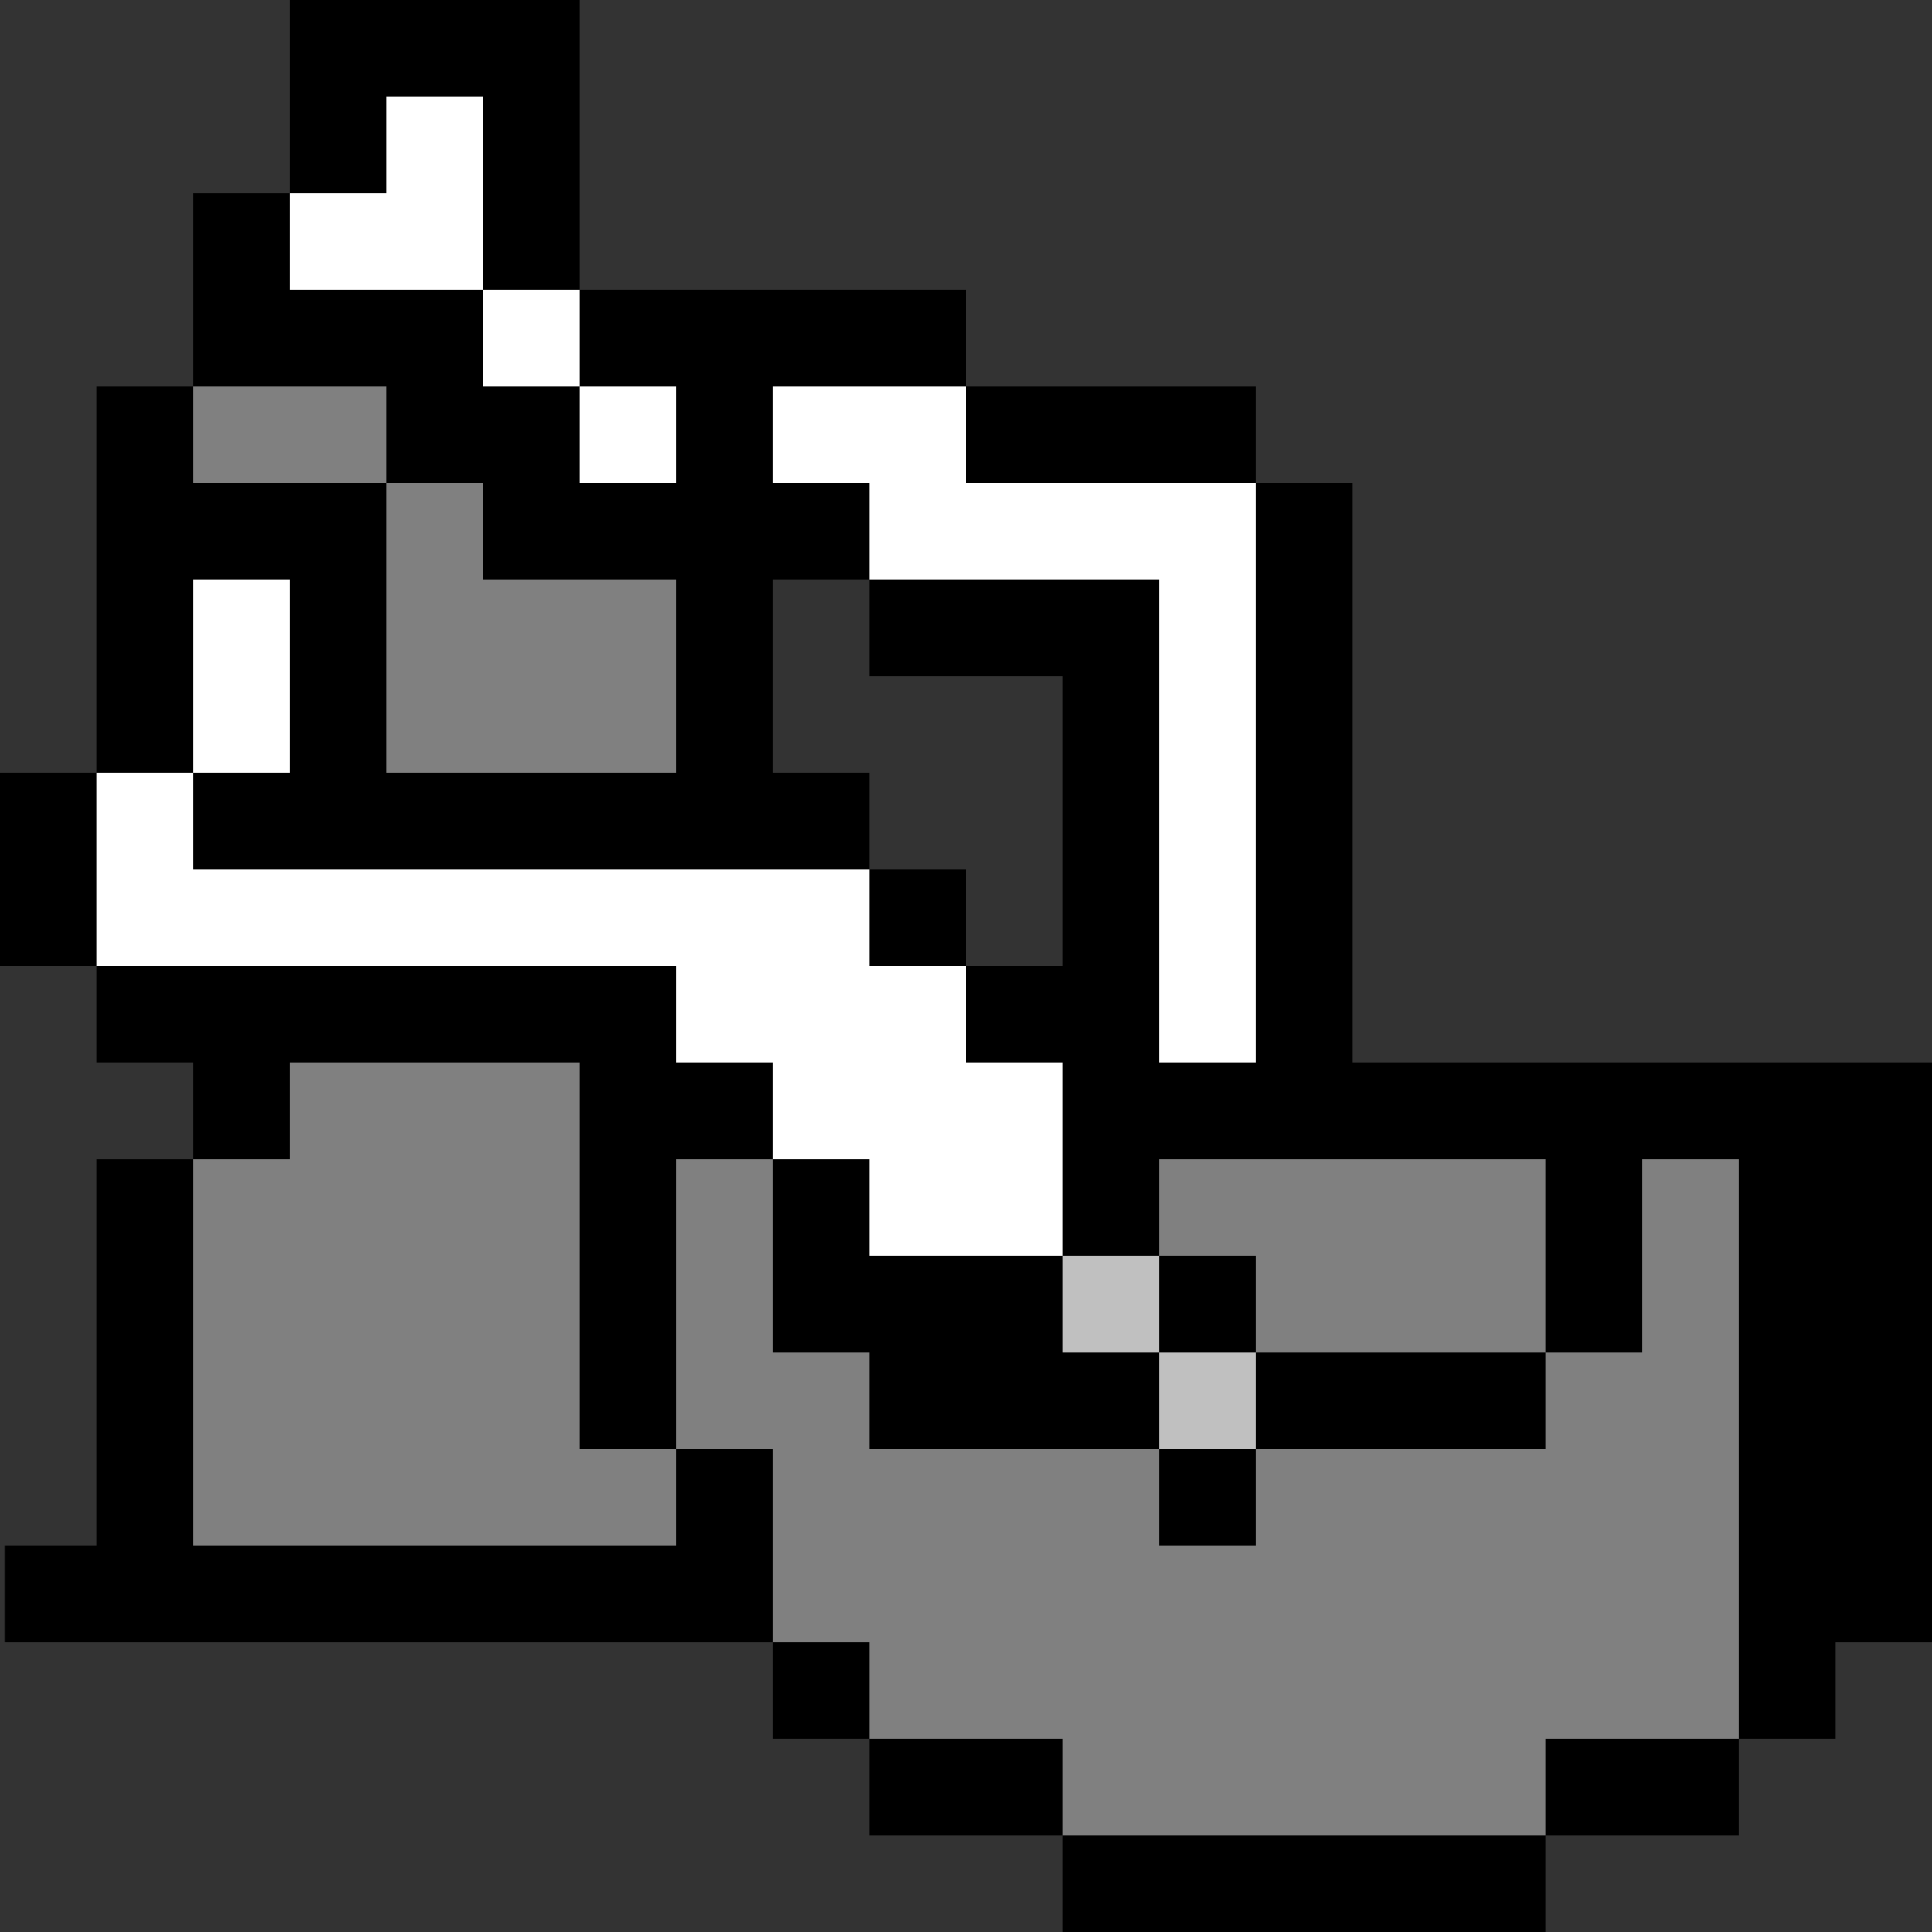 <?xml version="1.0" encoding="UTF-8" standalone="no"?>
<svg xmlns:ffdec="https://www.free-decompiler.com/flash" xmlns:xlink="http://www.w3.org/1999/xlink" ffdec:objectType="shape" height="20.0px" width="20.0px" xmlns="http://www.w3.org/2000/svg">
  <rect width="100%" height="100%" fill="#333333" stroke="none"/>
  <g transform="matrix(1.0, 0.0, 0.0, 1.0, 15.5, 27.45)">
    <path d="M0.5 -15.45 L-3.5 -15.45 -3.5 -14.45 -2.5 -14.45 -2.5 -13.45 0.5 -13.45 0.5 -15.45 M0.5 -13.45 L0.5 -12.45 -2.5 -12.45 -2.5 -11.45 -3.5 -11.45 -3.5 -12.45 -6.5 -12.45 -6.5 -13.45 -7.5 -13.45 -7.5 -15.45 -8.5 -15.45 -8.5 -12.45 -7.5 -12.45 -7.5 -10.45 -6.5 -10.45 -6.5 -9.45 -4.5 -9.45 -4.5 -8.45 0.5 -8.45 0.5 -9.45 2.5 -9.45 2.5 -15.45 1.5 -15.45 1.5 -13.45 0.5 -13.45 M2.5 -9.45 L2.5 -8.45 0.5 -8.45 0.5 -7.45 -4.5 -7.45 -4.5 -8.45 -6.5 -8.45 -6.5 -9.45 -7.5 -9.45 -7.5 -10.45 -15.45 -10.45 -15.45 -11.45 -14.5 -11.45 -14.5 -15.45 -13.5 -15.45 -13.5 -16.45 -14.5 -16.45 -14.5 -17.45 -15.5 -17.45 -15.5 -19.45 -14.5 -19.45 -14.5 -23.45 -13.5 -23.45 -13.5 -25.45 -12.5 -25.45 -12.5 -27.45 -9.5 -27.45 -9.5 -24.45 -5.5 -24.45 -5.5 -23.45 -2.5 -23.45 -2.5 -22.45 -1.5 -22.45 -1.5 -16.45 4.5 -16.45 4.5 -10.45 3.5 -10.45 3.5 -9.45 2.5 -9.45 M-12.5 -25.45 L-12.5 -24.45 -10.5 -24.45 -10.5 -26.45 -11.5 -26.45 -11.5 -25.45 -12.5 -25.45 M-6.5 -21.45 L-3.5 -21.45 -3.5 -16.45 -2.5 -16.45 -2.5 -22.45 -5.5 -22.45 -5.5 -23.45 -7.5 -23.45 -7.5 -22.45 -6.5 -22.45 -6.5 -21.45 -7.5 -21.45 -7.5 -19.45 -6.5 -19.45 -6.5 -18.45 -13.5 -18.45 -13.5 -19.45 -12.5 -19.45 -12.5 -21.45 -13.5 -21.45 -13.5 -19.45 -14.5 -19.45 -14.5 -17.45 -8.5 -17.45 -8.5 -16.45 -7.5 -16.45 -7.5 -15.45 -6.5 -15.45 -6.5 -14.45 -4.5 -14.45 -4.5 -16.45 -5.5 -16.45 -5.5 -17.45 -4.5 -17.45 -4.5 -20.45 -6.5 -20.45 -6.5 -21.45 M-4.5 -14.45 L-4.5 -13.45 -3.5 -13.45 -3.5 -12.45 -2.5 -12.45 -2.5 -13.45 -3.5 -13.45 -3.5 -14.45 -4.5 -14.45 M-9.5 -24.45 L-10.5 -24.45 -10.5 -23.45 -9.5 -23.45 -9.5 -24.45 M-9.5 -23.45 L-9.5 -22.45 -8.5 -22.45 -8.5 -23.45 -9.5 -23.45 M-13.5 -23.45 L-13.5 -22.45 -11.5 -22.45 -11.5 -19.45 -8.5 -19.45 -8.5 -21.45 -10.5 -21.45 -10.5 -22.45 -11.5 -22.45 -11.5 -23.45 -13.5 -23.45 M-5.5 -17.45 L-6.5 -17.45 -6.5 -18.45 -5.5 -18.45 -5.5 -17.45 M-13.5 -15.45 L-13.5 -11.45 -8.5 -11.45 -8.5 -12.45 -9.5 -12.45 -9.5 -16.45 -12.5 -16.45 -12.5 -15.45 -13.5 -15.45" fill="#000000" fill-rule="evenodd" stroke="none"/>
    <path d="M-12.5 -25.45 L-11.5 -25.45 -11.5 -26.45 -10.5 -26.45 -10.5 -24.45 -12.5 -24.45 -12.5 -25.45 M-5.5 -23.45 L-5.5 -22.45 -2.5 -22.45 -2.5 -16.45 -3.5 -16.45 -3.5 -21.45 -6.5 -21.45 -6.5 -22.45 -7.5 -22.45 -7.5 -23.45 -5.5 -23.45 M-5.5 -17.45 L-5.5 -16.45 -4.5 -16.45 -4.5 -14.45 -6.5 -14.45 -6.5 -15.45 -7.5 -15.45 -7.5 -16.45 -8.5 -16.45 -8.5 -17.45 -14.5 -17.45 -14.5 -19.45 -13.5 -19.45 -13.5 -21.45 -12.5 -21.45 -12.5 -19.45 -13.5 -19.45 -13.5 -18.45 -6.5 -18.45 -6.5 -17.45 -5.5 -17.45 M-9.5 -23.45 L-8.5 -23.45 -8.5 -22.45 -9.5 -22.45 -9.5 -23.45 -10.5 -23.45 -10.5 -24.45 -9.5 -24.45 -9.5 -23.45" fill="#ffffff" fill-rule="evenodd" stroke="none"/>
    <path d="M0.5 -13.45 L1.5 -13.45 1.5 -15.45 2.5 -15.45 2.5 -9.45 0.5 -9.45 0.5 -8.45 -4.5 -8.45 -4.5 -9.45 -6.5 -9.45 -6.5 -10.45 -7.5 -10.45 -7.5 -12.45 -8.5 -12.45 -8.5 -15.45 -7.5 -15.45 -7.5 -13.45 -6.5 -13.45 -6.5 -12.45 -3.5 -12.45 -3.5 -11.45 -2.5 -11.45 -2.5 -12.45 0.5 -12.45 0.5 -13.45 -2.5 -13.45 -2.5 -14.45 -3.5 -14.45 -3.5 -15.45 0.5 -15.45 0.5 -13.45 M-13.5 -23.45 L-11.5 -23.45 -11.5 -22.45 -10.5 -22.45 -10.5 -21.45 -8.5 -21.45 -8.5 -19.45 -11.5 -19.45 -11.5 -22.45 -13.5 -22.45 -13.5 -23.45 M-13.5 -15.45 L-12.5 -15.45 -12.5 -16.45 -9.5 -16.45 -9.5 -12.45 -8.5 -12.45 -8.5 -11.45 -13.5 -11.45 -13.5 -15.45" fill="#808080" fill-rule="evenodd" stroke="none"/>
    <path d="M-4.5 -14.45 L-3.5 -14.45 -3.5 -13.45 -2.5 -13.45 -2.5 -12.45 -3.5 -12.45 -3.5 -13.45 -4.5 -13.45 -4.5 -14.45" fill="#c0c0c0" fill-rule="evenodd" stroke="none"/>
  </g>
</svg>
